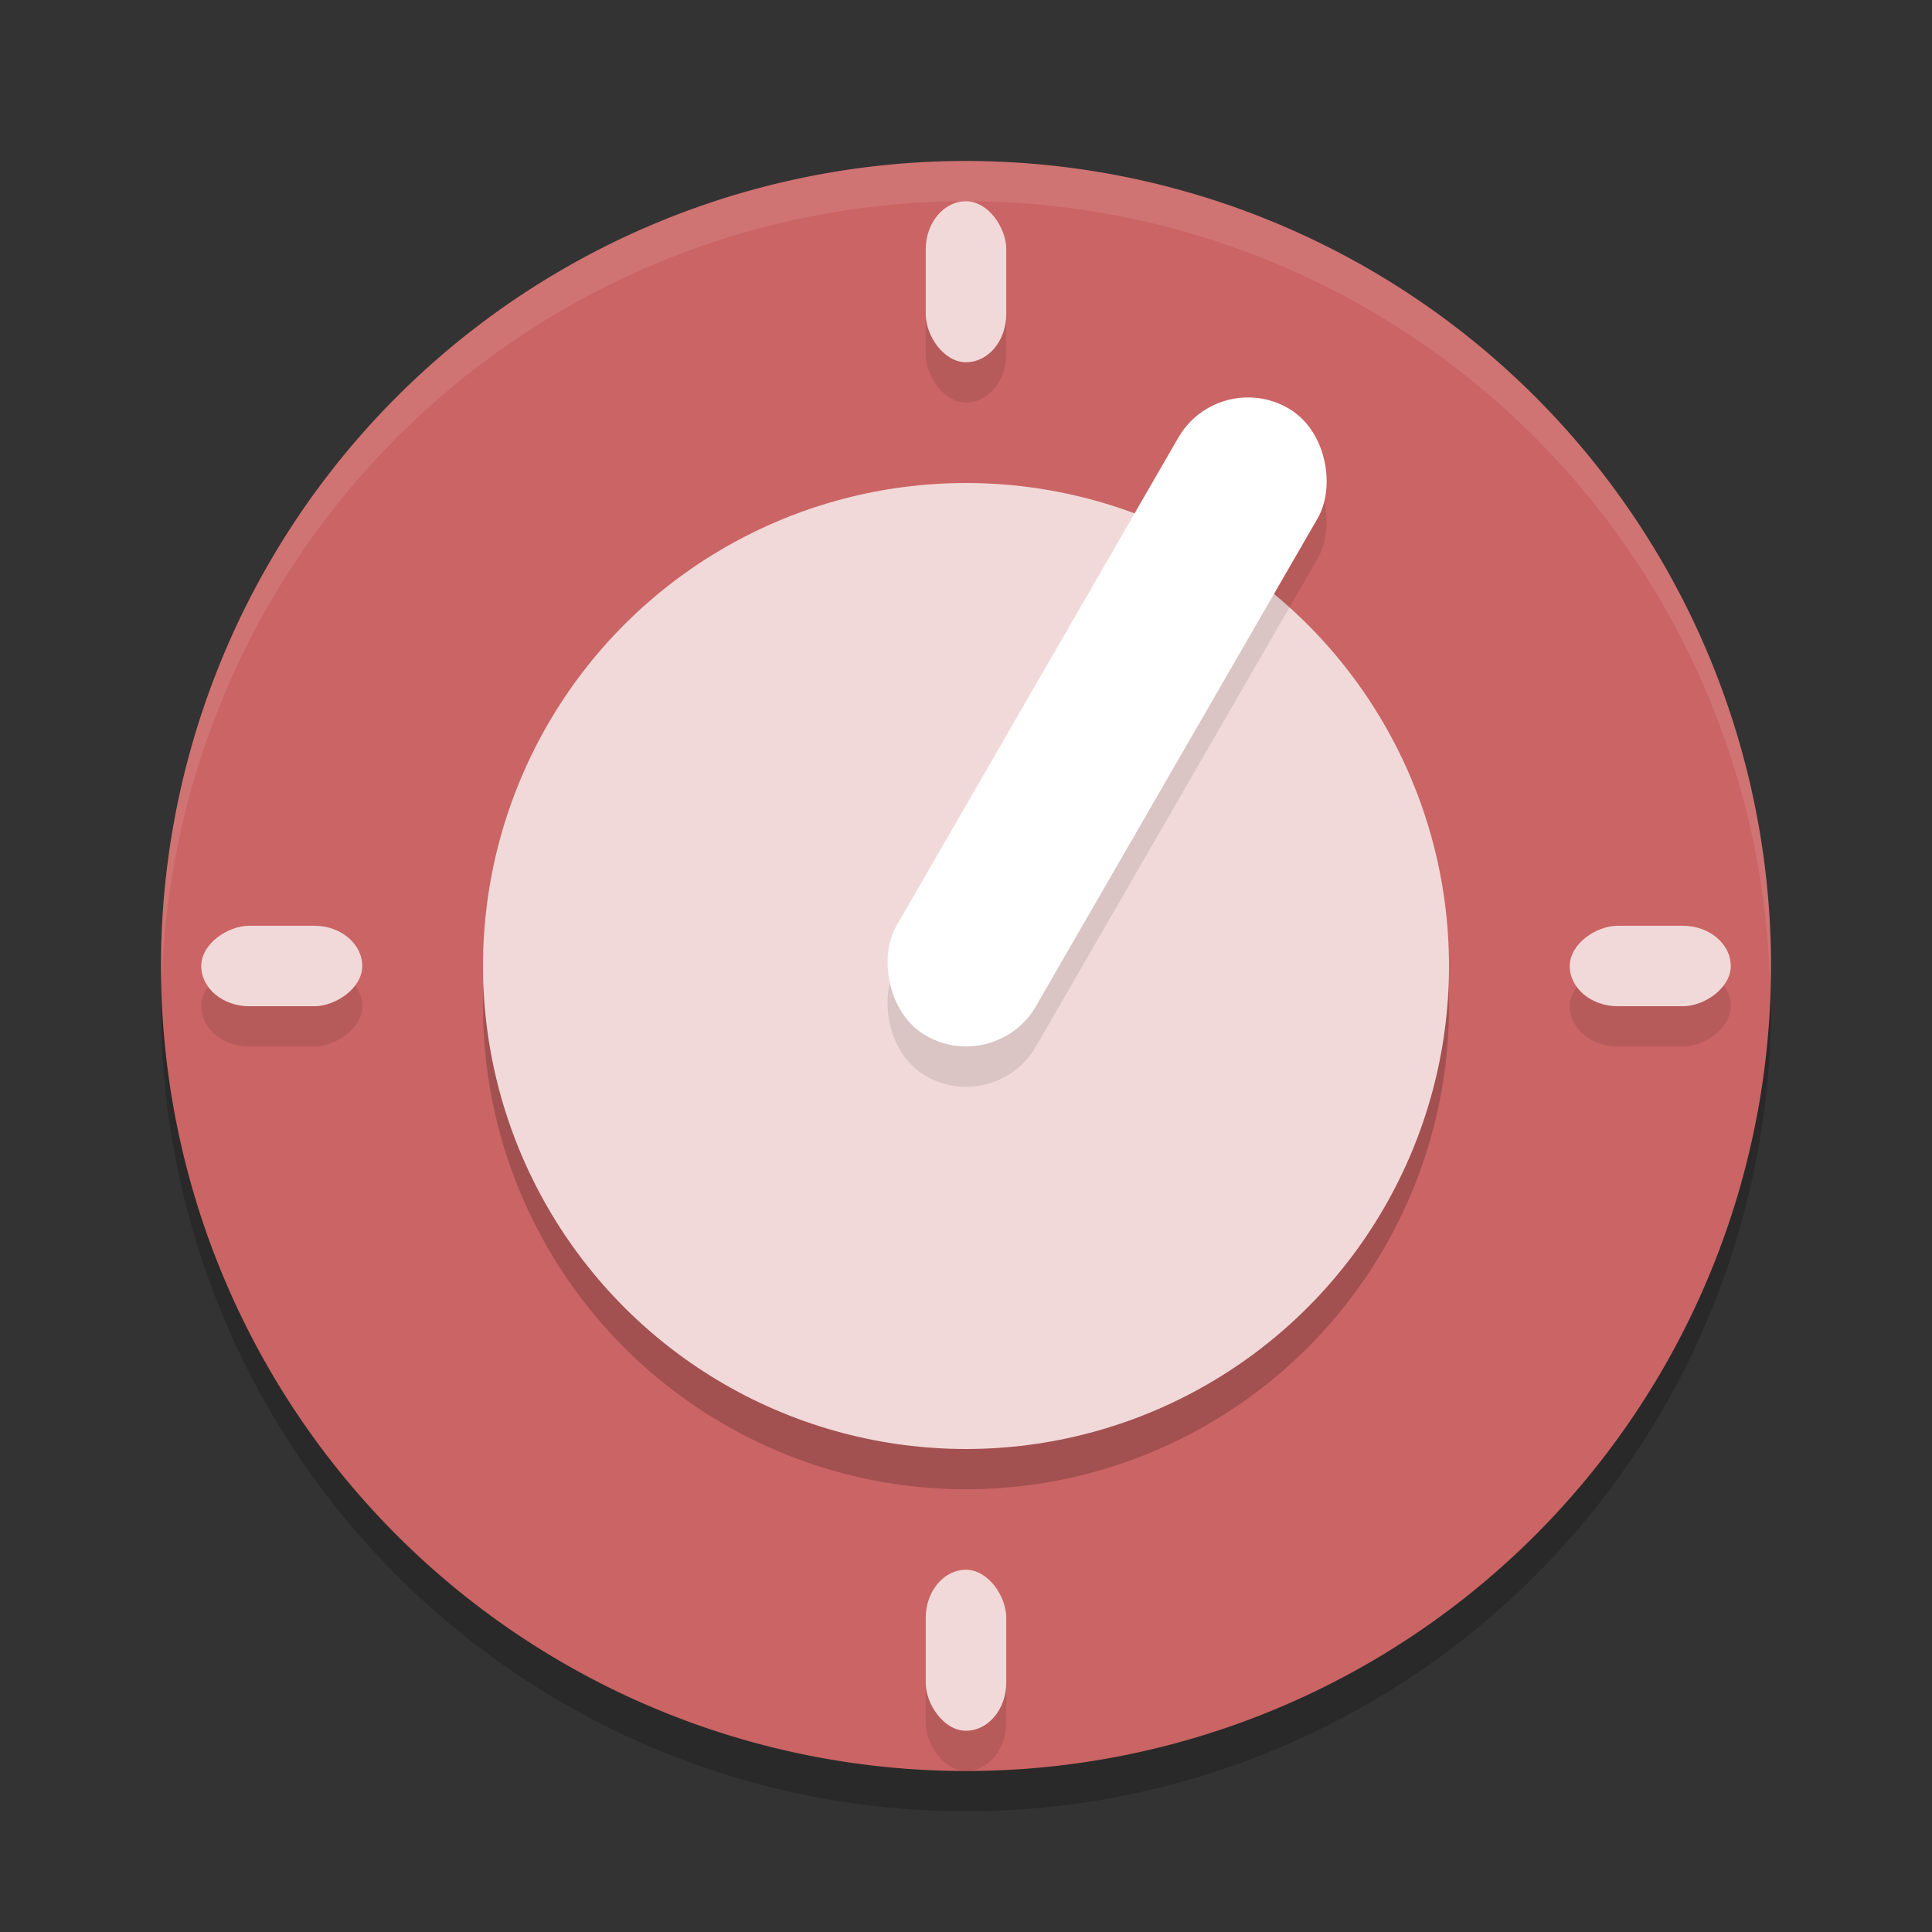 <svg xmlns="http://www.w3.org/2000/svg" width="48" height="48" version="1.1">
 <rect width="100%" height="100%" fill="#333333" stroke="none"/>
 <path style="opacity:0.2" d="M 24,5 A 20,20 0 0 0 4,25 20,20 0 0 0 24,45 20,20 0 0 0 44,25 20,20 0 0 0 24,5 Z"/>
 <path style="fill:#cb6464" d="M 24,4 A 20,20 0 0 0 4,24 20,20 0 0 0 24,44 20,20 0 0 0 44,24 20,20 0 0 0 24,4 Z"/>
 <circle style="opacity:0.2" cx="24" cy="25" r="12"/>
 <circle style="fill:#f2d9d9" cx="24" cy="24" r="12"/>
 <rect style="opacity:0.1" width="2" height="4" x="24" y="-9" rx="1.166" ry="1.194" transform="matrix(0,1,-1,0,0,0)"/>
 <path style="opacity:0.1;fill:#ffffff" d="M 24,4 A 20,20 0 0 0 4,24 20,20 0 0 0 4.021,24.418 20,20 0 0 1 24,5 20,20 0 0 1 43.979,24.582 20,20 0 0 0 44,24 20,20 0 0 0 24,4 Z"/>
 <rect style="opacity:0.1" width="4" height="18" x="31.29" y="-6.35" rx="2" ry="2" transform="matrix(0.866,0.5,-0.5,0.866,0,0)"/>
 <rect style="fill:#ffffff" width="4" height="18" x="30.79" y="-7.22" rx="2" ry="2" transform="matrix(0.866,0.5,-0.5,0.866,0,0)"/>
 <rect style="opacity:0.1" width="2" height="4" x="23" y="6" rx="1.166" ry="1.194"/>
 <rect style="fill:#f2d9d9" width="2" height="4" x="23" y="5" rx="1.166" ry="1.194"/>
 <rect style="opacity:0.1" width="2" height="4" x="23" y="40" rx="1.166" ry="1.194"/>
 <rect style="fill:#f2d9d9" width="2" height="4" x="23" y="39" rx="1.166" ry="1.194"/>
 <rect style="opacity:0.1" width="2" height="4" x="24" y="-43" rx="1.166" ry="1.194" transform="matrix(0,1,-1,0,0,0)"/>
 <rect style="fill:#f2d9d9" width="2" height="4" x="23" y="-43" rx="1.166" ry="1.194" transform="matrix(0,1,-1,0,0,0)"/>
 <rect style="fill:#f2d9d9" width="2" height="4" x="23" y="-9" rx="1.166" ry="1.194" transform="matrix(0,1,-1,0,0,0)"/>
</svg>

